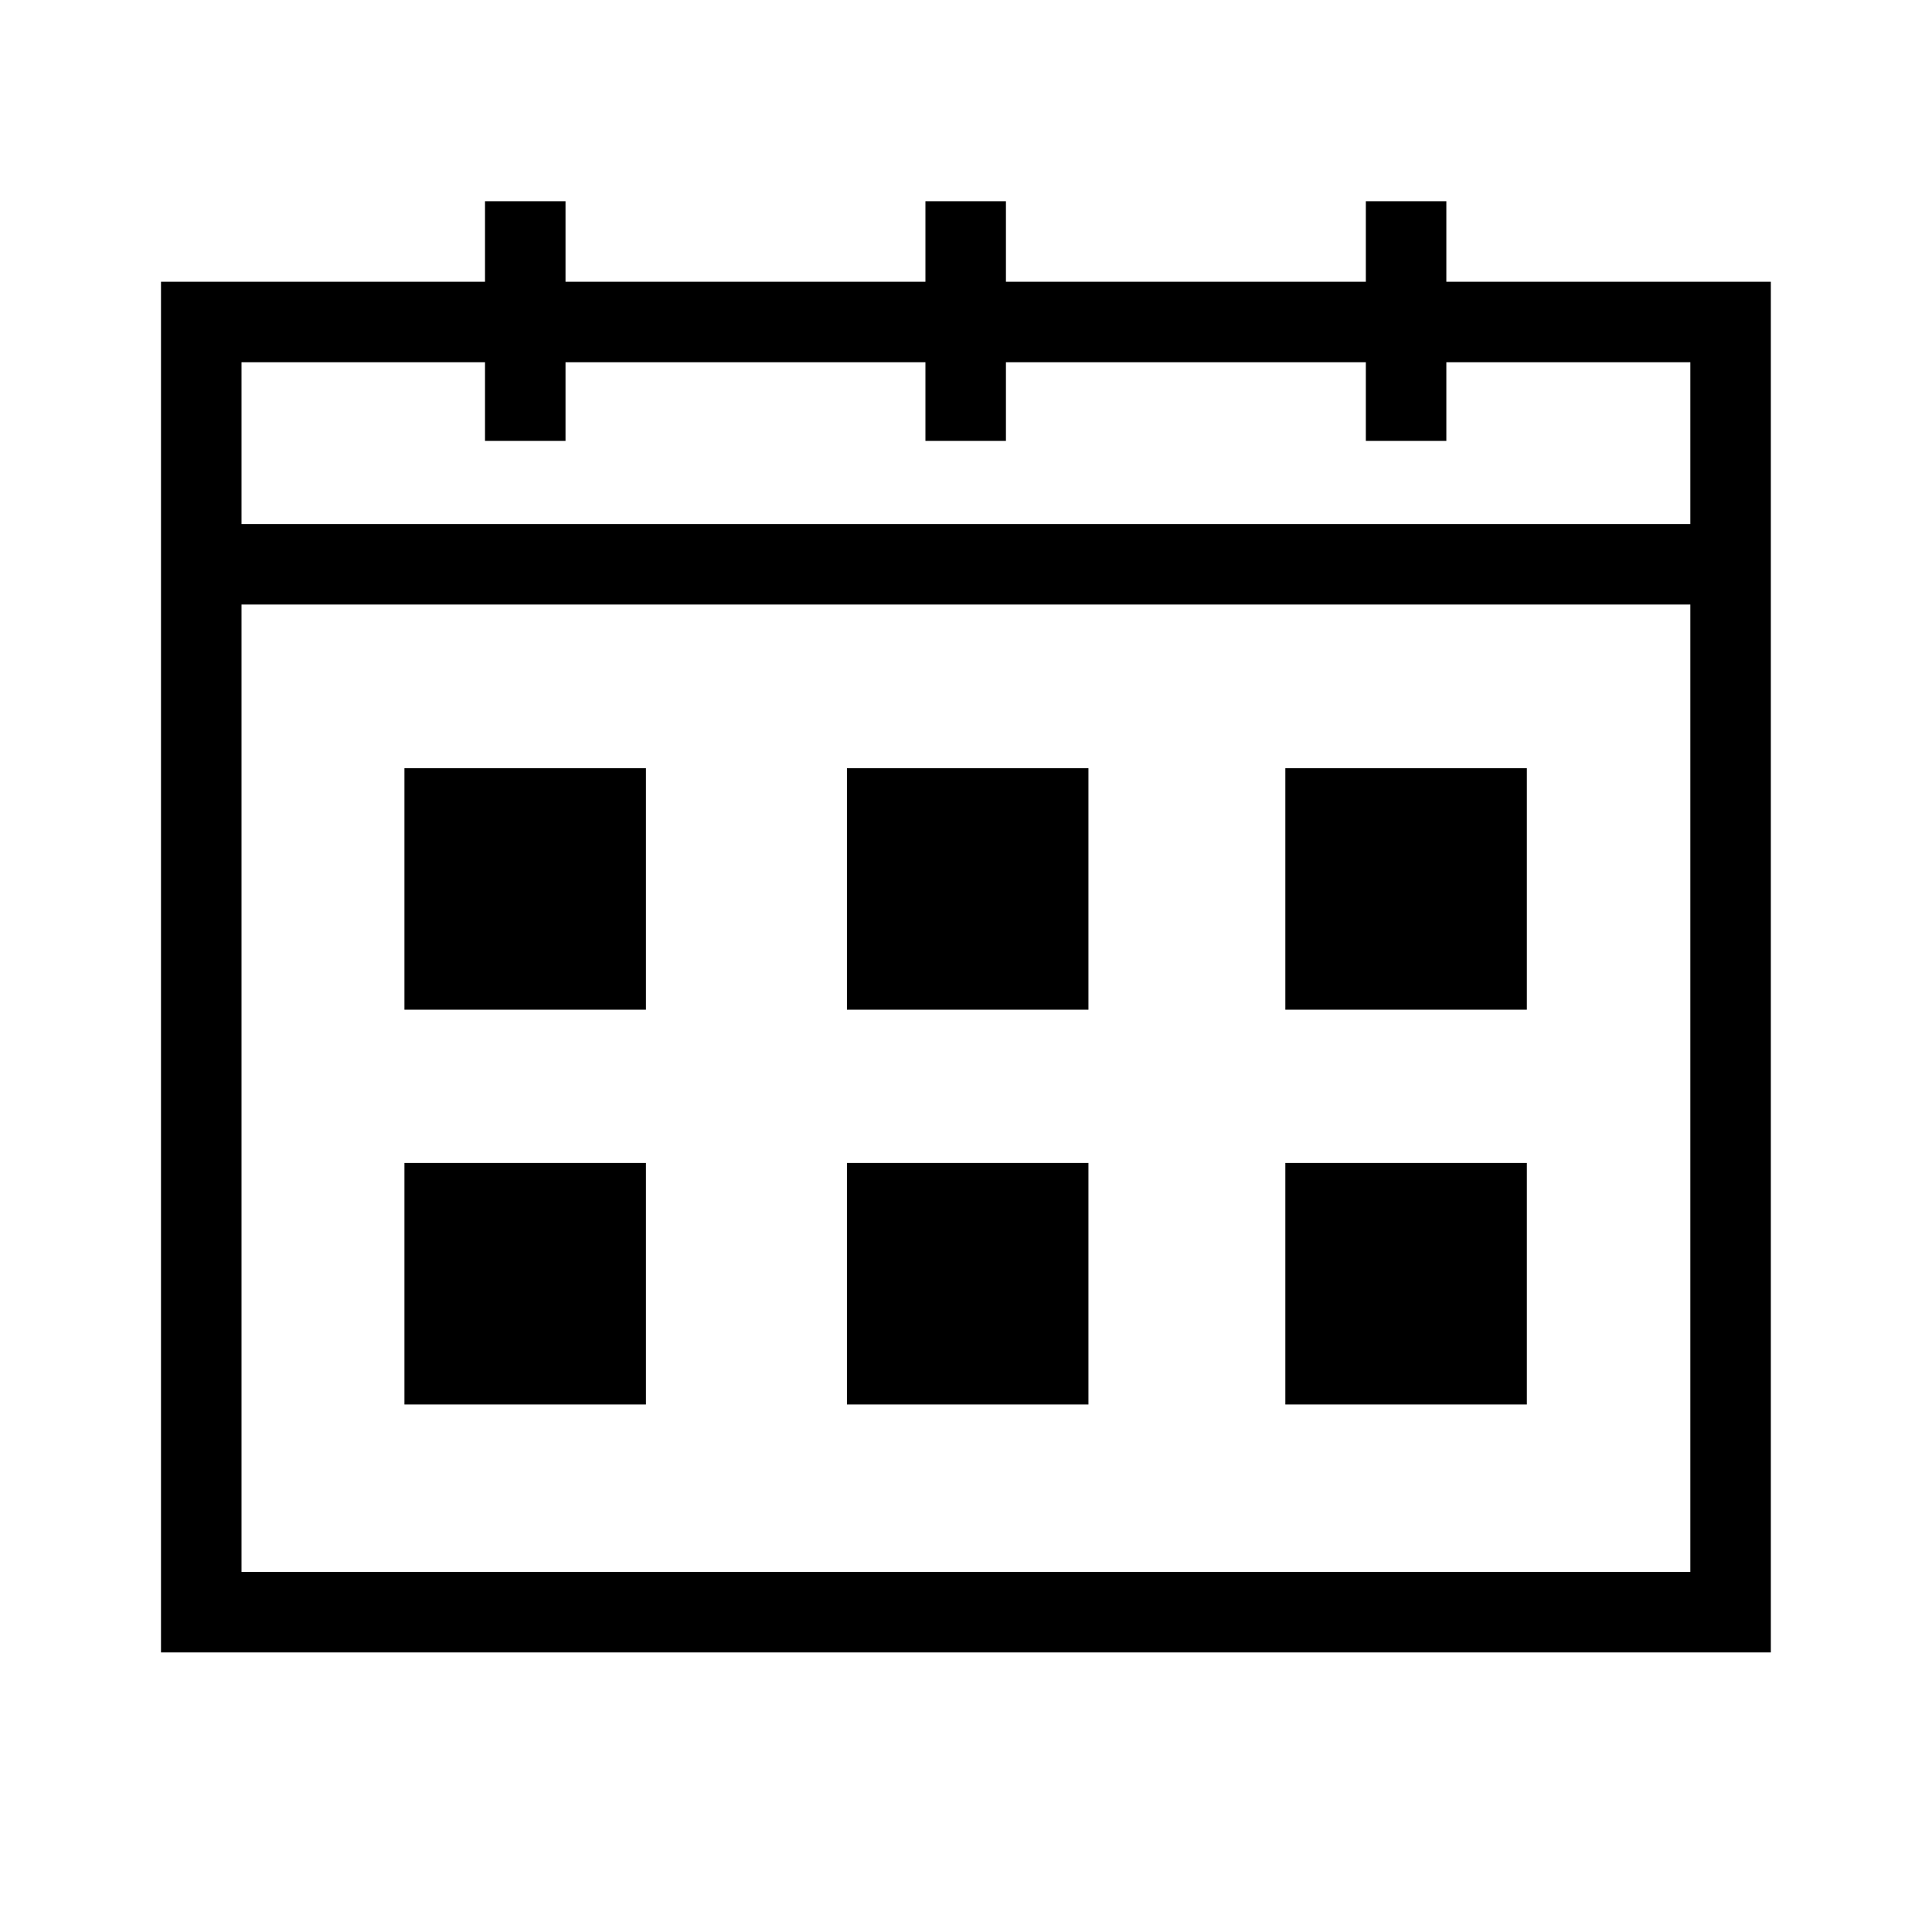<svg xmlns="http://www.w3.org/2000/svg" width="24" height="24"><g fill-rule="evenodd"><path d="M2 20.527h19.998V3.5H2v17.028Zm1-1h17.998V4.5H3v15.028Z"/><path d="M6.025 5.477h1V2.5h-1zM16.967 5.477h1V2.5h-1zM11.496 5.477h1V2.5h-1zM2.369 7.51H21.44v-1H2.369zM5.024 12.543h3v-3h-3zM10.521 12.543h3v-3h-3zM15.967 12.543h3v-3h-3zM5.024 17.447h3v-3h-3zM10.521 17.447h3v-3h-3zM15.967 17.447h3v-3h-3z"/></g></svg>